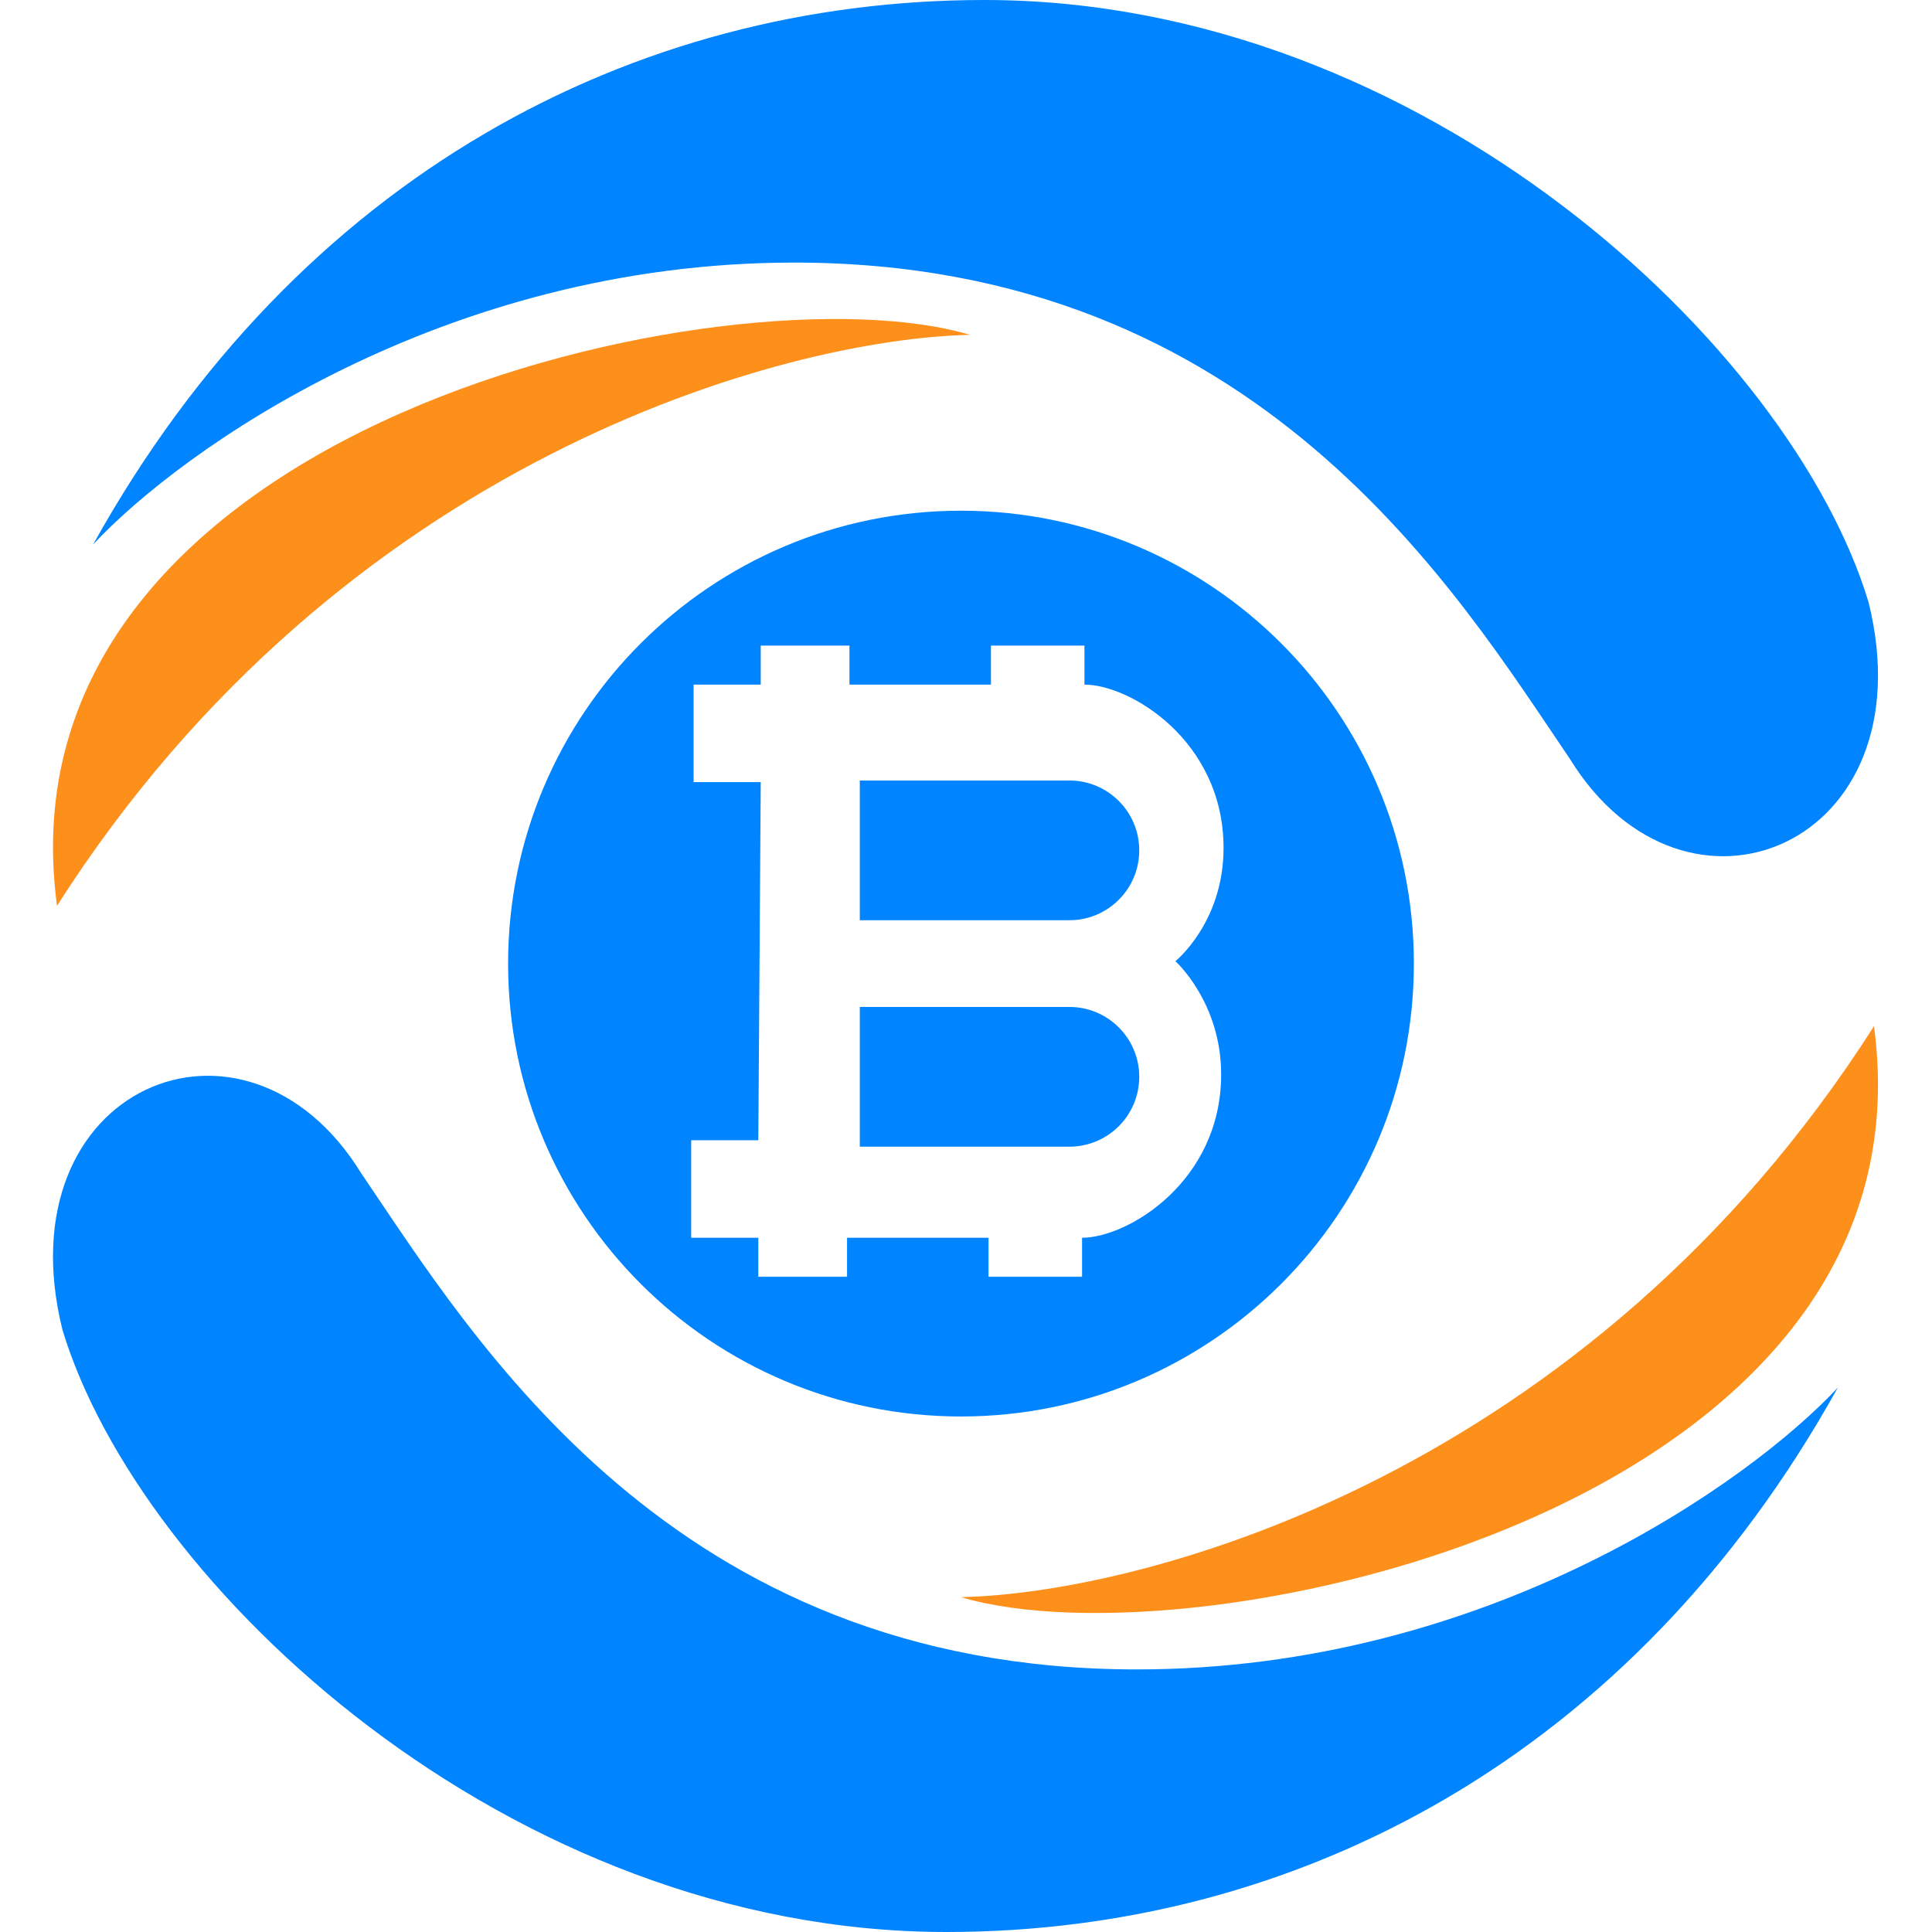 <svg width="200" height="200" viewBox="0 0 200 200" fill="none" xmlns="http://www.w3.org/2000/svg">
<path d="M6.463 137.656C0.229 112.469 25.416 101.995 37.386 121.446C49.023 138.57 69.555 172.818 117.685 172.818C153.994 172.818 181.193 153.366 190.254 143.641C169.057 181.795 134.293 200 97.984 200C52.598 200 14.443 164.09 6.463 137.656Z" fill="#0084FF"/>
<path d="M193.434 62.344C199.668 87.531 174.481 98.005 162.511 78.554C150.874 61.43 130.342 27.182 82.212 27.182C45.903 27.182 18.704 46.633 9.643 56.359C30.84 18.205 65.603 8.02921e-05 101.913 8.34663e-05C147.299 8.74341e-05 185.454 35.91 193.434 62.344Z" fill="#0084FF"/>
<path d="M99.481 165.337C118.682 164.921 164.468 152.519 193.994 106.234C200.727 156.11 123.919 172.627 99.481 165.337Z" fill="#FD8F1B"/>
<path d="M100.417 34.663C81.215 35.079 35.429 47.481 5.903 93.766C-0.83 43.89 75.978 27.373 100.417 34.663Z" fill="#FD8F1B"/>
<path fill-rule="evenodd" clip-rule="evenodd" d="M146.363 99.751C146.363 125.643 125.373 146.634 99.48 146.634C73.588 146.634 52.598 125.643 52.598 99.751C52.598 73.858 73.588 52.868 99.48 52.868C125.373 52.868 146.363 73.858 146.363 99.751ZM78.751 70.871H71.8V80.966H78.751L78.501 118.036H71.55V128.132H78.501V132.17H87.686V128.132H102.333V132.17H112.015V128.132C116.731 128.132 126.413 122.327 126.413 111.222C126.413 103.741 121.675 99.501 121.675 99.501C121.675 99.501 126.662 95.511 126.662 87.781C126.662 76.676 116.981 70.871 112.264 70.871V66.833H102.582V70.871H87.936V66.833H78.751V70.871ZM89.007 80.798H110.702C114.696 80.798 117.934 84.036 117.934 88.03C117.934 92.024 114.696 95.262 110.702 95.262H89.007V80.798ZM89.007 104.239H110.702C114.696 104.239 117.934 107.477 117.934 111.471C117.934 115.465 114.696 118.703 110.702 118.703H89.007V104.239Z" fill="#0084FF"/>
</svg>
